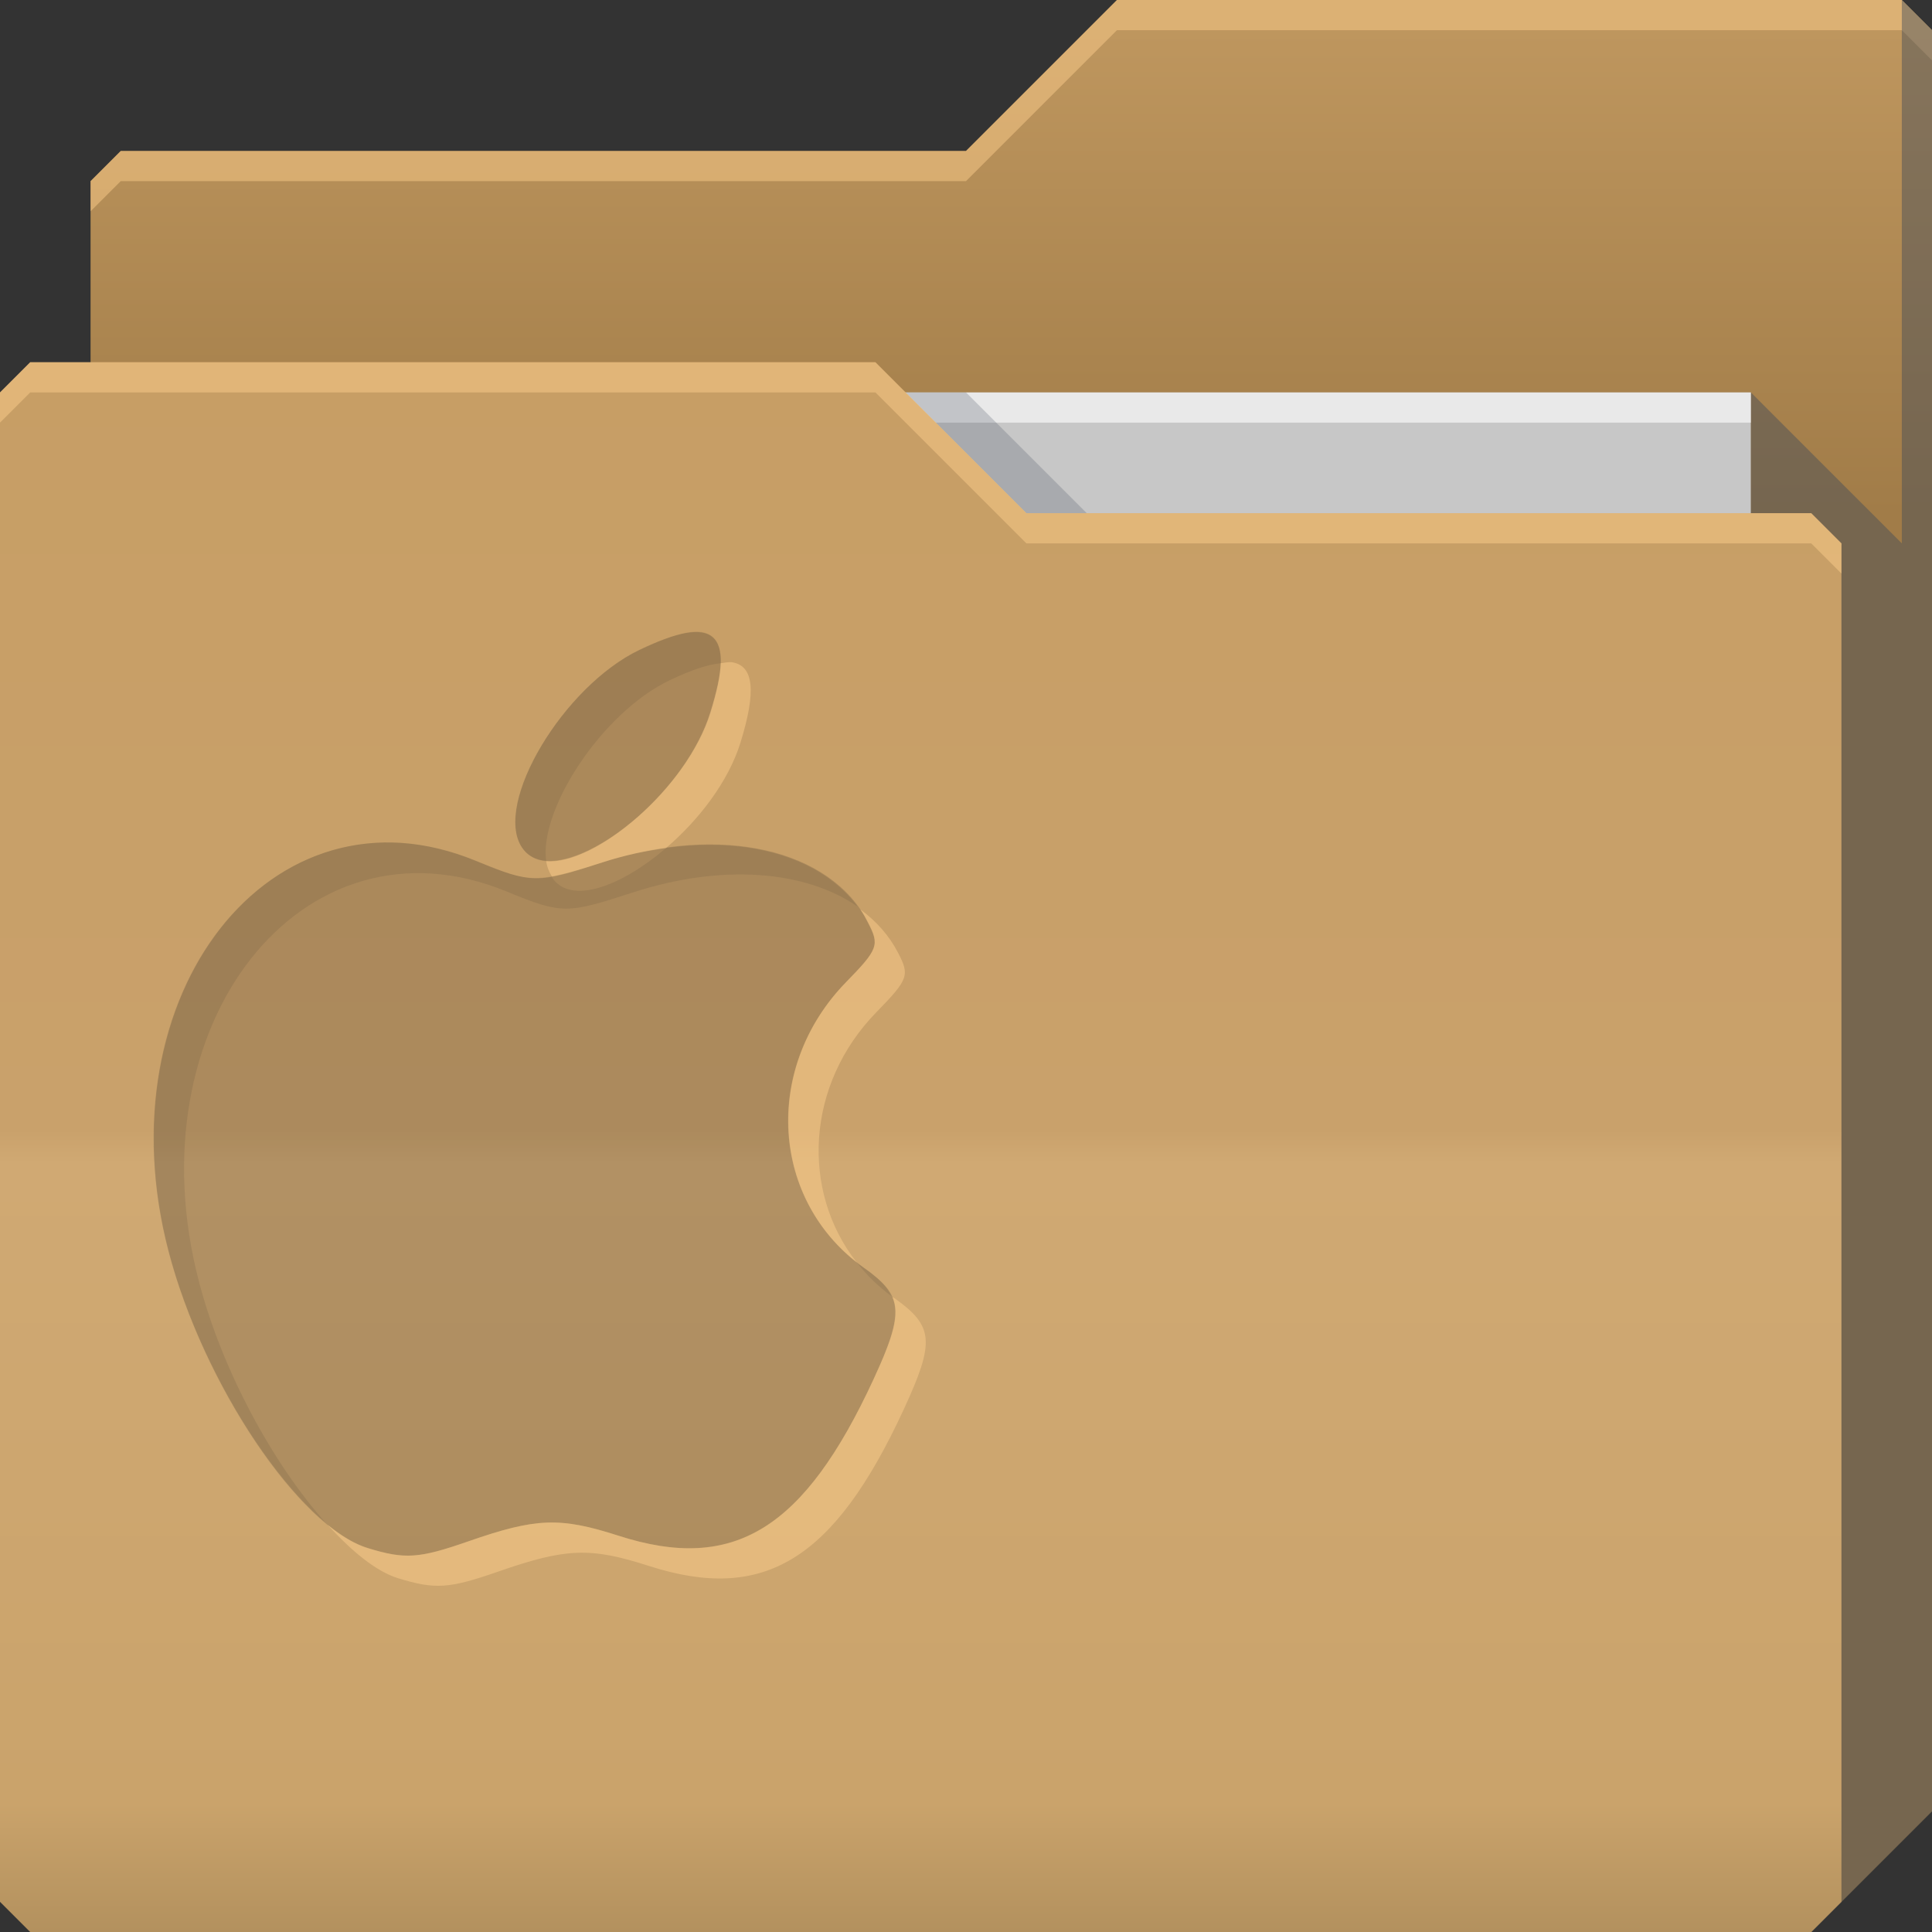<?xml version="1.0" encoding="UTF-8" standalone="no"?>
<!-- Created with Inkscape (http://www.inkscape.org/) -->

<svg
   xmlns:dc="http://purl.org/dc/elements/1.1/"
   xmlns:cc="http://creativecommons.org/ns#"
   xmlns:rdf="http://www.w3.org/1999/02/22-rdf-syntax-ns#"
   xmlns:svg="http://www.w3.org/2000/svg"
   xmlns="http://www.w3.org/2000/svg"
   xmlns:xlink="http://www.w3.org/1999/xlink"
   xmlns:sodipodi="http://sodipodi.sourceforge.net/DTD/sodipodi-0.dtd"
   xmlns:inkscape="http://www.inkscape.org/namespaces/inkscape"
   id="svg13094"
   height="64"
   width="64"
   version="1.1"
   inkscape:version="0.48.4 r9939"
   sodipodi:docname="folder-apple.svg"
   inkscape:export-filename="folder.png"
   inkscape:export-xdpi="90"
   inkscape:export-ydpi="90">
  <rect width="100%" height="100%" fill="#333333" stroke="none"/>
  <sodipodi:namedview
     pagecolor="#ffffff"
     bordercolor="#666666"
     borderopacity="1"
     objecttolerance="10"
     gridtolerance="10"
     guidetolerance="10"
     inkscape:pageopacity="0"
     inkscape:pageshadow="2"
     inkscape:window-width="1920"
     inkscape:window-height="1025"
     id="namedview46"
     showgrid="true"
     inkscape:snap-bbox="true"
     inkscape:bbox-paths="true"
     inkscape:bbox-nodes="true"
     inkscape:snap-bbox-edge-midpoints="true"
     inkscape:snap-bbox-midpoints="true"
     inkscape:snap-nodes="true"
     inkscape:object-paths="true"
     inkscape:snap-intersection-paths="true"
     inkscape:object-nodes="true"
     inkscape:snap-smooth-nodes="true"
     inkscape:snap-midpoints="true"
     inkscape:snap-object-midpoints="true"
     inkscape:snap-center="true"
     fit-margin-top="0"
     fit-margin-left="0"
     fit-margin-right="0"
     fit-margin-bottom="0"
     inkscape:zoom="16"
     inkscape:cx="16.824389"
     inkscape:cy="28.565967"
     inkscape:window-x="-2"
     inkscape:window-y="32"
     inkscape:window-maximized="1"
     inkscape:current-layer="svg13094"
     showguides="true"
     inkscape:guide-bbox="true"
     inkscape:snap-page="true"
     inkscape:snap-global="true">
    <inkscape:grid
       type="xygrid"
       id="grid3023"
       empspacing="5"
       visible="true"
       enabled="true"
       snapvisiblegridlinesonly="true"
       originx="-80px"
       originy="-75px" />
  </sodipodi:namedview>
  <defs
     id="defs11">
    <linearGradient
       id="linearGradient3841-4-5">
      <stop
         style="stop-color:#a17c48;stop-opacity:1;"
         offset="0"
         id="stop3843-9-0" />
      <stop
         style="stop-color:#be965e;stop-opacity:1;"
         offset="1"
         id="stop3845-3-09" />
    </linearGradient>
    <linearGradient
       id="linearGradient3969-5">
      <stop
         style="stop-color:#b3915e;stop-opacity:1;"
         offset="0"
         id="stop3971-0" />
      <stop
         id="stop3977-5"
         offset="0.082"
         style="stop-color:#caa36b;stop-opacity:1;" />
      <stop
         style="stop-color:#d0a973;stop-opacity:1;"
         offset="0.49"
         id="stop3979-9" />
      <stop
         id="stop3981-0"
         offset="0.511"
         style="stop-color:#c9a16b;stop-opacity:1;" />
      <stop
         style="stop-color:#c79e65;stop-opacity:1;"
         offset="1"
         id="stop3973-8" />
    </linearGradient>
    <linearGradient
       inkscape:collect="always"
       xlink:href="#linearGradient3969-5"
       id="linearGradient3148"
       gradientUnits="userSpaceOnUse"
       x1="29.875"
       y1="64.082"
       x2="29.875"
       y2="12.082"
       gradientTransform="translate(0.625,-0.082)" />
    <linearGradient
       inkscape:collect="always"
       xlink:href="#linearGradient3841-4-5"
       id="linearGradient3156"
       gradientUnits="userSpaceOnUse"
       gradientTransform="translate(-33,-31.976)"
       x1="77.278"
       y1="48.976"
       x2="77.278"
       y2="32.976" />
  </defs>
  <path
     sodipodi:nodetypes="cccccccccc"
     inkscape:connector-curvature="0"
     id="path3833"
     d="m 3,6 -10e-8,58 L 60,64 64,60 64,1 63,0 37,0 32,5 4,5 z"
     style="fill:url(#linearGradient3156);fill-opacity:1;fill-rule:nonzero;stroke:none" />
  <path
     inkscape:connector-curvature="0"
     id="path3800"
     d="M 37,0 32,5 4,5 3,6 3,7 4,6 32,6 37,1 63,1 64,2 64,1 63,0 37,0 z"
     style="color:#000000;fill:#ffd08f;fill-opacity:0.466;fill-rule:nonzero;stroke:none;stroke-width:1;marker:none;visibility:visible;display:inline;overflow:visible;enable-background:accumulate" />
  <path
     style="fill:#c7c7c7;fill-opacity:1;fill-rule:nonzero"
     inkscape:connector-curvature="0"
     id="path3920"
     d="m 7,13 51,0 0,31 -51,0 z"
     sodipodi:nodetypes="ccccc" />
  <path
     style="fill:#3e4959;fill-opacity:0.432"
     inkscape:connector-curvature="0"
     d="m 58,13 0,51 2,0 4,-4 0,-59 -1,-1 0,18 z"
     id="path3802"
     sodipodi:nodetypes="cccccccc" />
  <path
     sodipodi:nodetypes="ccccc"
     style="fill:#ffffff;fill-opacity:0.602;fill-rule:nonzero"
     d="m 7,13 51,0 0,1 -51,0 z"
     id="path4253"
     inkscape:connector-curvature="0" />
  <path
     sodipodi:nodetypes="ccccc"
     inkscape:connector-curvature="0"
     id="path3982"
     d="m 30,13 4,4 2,0 -4,-4 z"
     style="color:#000000;fill:#3e4959;fill-opacity:0.23;fill-rule:nonzero;stroke-width:1;stroke-linecap:butt;stroke-linejoin:miter;stroke-miterlimit:4;stroke-opacity:1;stroke-dasharray:none;stroke-dashoffset:0;marker:none;visibility:visible;display:inline;overflow:visible;enable-background:accumulate" />
  <path
     inkscape:export-ydpi="90"
     inkscape:export-xdpi="90"
     sodipodi:nodetypes="ccccccccccc"
     style="fill:url(#linearGradient3148);fill-opacity:1;fill-rule:nonzero"
     inkscape:connector-curvature="0"
     d="m 0,13 0,50 1,1 59,0 1,-1 0,-45 -1,-1 -26,1e-6 -5,-5 L 1,12 z"
     id="path3916" />
  <path
     inkscape:connector-curvature="0"
     id="path3046"
     d="m 1,12 -1,1 0,1 1,-1 28,0 5,5 26,0 1,1 0,-1 -1,-1 -26,0 -5,-5 -28,0 z"
     style="fill:#ffd08f;fill-opacity:0.466;fill-rule:nonzero" />
  <path
     inkscape:connector-curvature="0"
     style="color:#000000;fill:#181818;fill-opacity:0.164;fill-rule:nonzero;stroke:none;stroke-width:1;marker:none;visibility:visible;display:inline;overflow:visible;enable-background:accumulate"
     d="M 12.183,51.287 C 9.912,50.591 6.739,45.866 5.584,41.461 3.348,32.928 9.007,25.735 15.77,28.516 c 1.852,0.762 1.999,0.763 4.187,0.053 3.925,-1.274 7.539,-0.457 8.804,1.988 0.385,0.745 0.332,0.886 -0.741,1.986 -2.776,2.845 -2.496,7.262 0.6,9.457 1.315,0.932 1.359,1.439 0.324,3.679 -2.303,4.985 -4.643,6.422 -8.457,5.195 -1.948,-0.627 -2.719,-0.598 -4.974,0.188 -1.631,0.568 -2.108,0.601 -3.331,0.225 z m 5.106,-23.218 c -0.948,-1.447 1.374,-5.343 3.902,-6.547 2.498,-1.19 3.177,-0.592 2.353,2.074 -0.944,3.058 -5.192,6.095 -6.255,4.473 z"
     id="path3022"
     sodipodi:nodetypes="ccssssssssccssc" />
  <path
     style="color:#000000;fill:#181818;fill-opacity:0.092;fill-rule:nonzero;stroke:none;stroke-width:1;marker:none;visibility:visible;display:inline;overflow:visible;enable-background:accumulate"
     d="m 23.25,20.938 c -0.442,-0.071 -1.126,0.147 -2.062,0.594 -2.527,1.204 -4.854,5.085 -3.906,6.531 0.183,0.279 0.473,0.442 0.812,0.469 -0.245,-1.71 1.841,-4.927 4.094,-6 0.716,-0.341 1.263,-0.522 1.688,-0.562 0.02,-0.619 -0.183,-0.96 -0.625,-1.031 z m -10.531,6.969 c -5.275,0.106 -9.012,6.363 -7.125,13.562 0.929,3.542 3.167,7.274 5.188,8.969 -1.719,-1.928 -3.409,-4.997 -4.188,-7.969 -2.237,-8.532 3.425,-15.718 10.188,-12.938 1.852,0.762 1.999,0.741 4.188,0.031 2.943,-0.955 5.703,-0.733 7.438,0.469 -1.197,-1.614 -3.582,-2.323 -6.344,-1.938 -1.487,1.274 -3.168,1.904 -3.781,0.969 -0.005,-0.008 0.005,-0.023 0,-0.031 -0.811,0.144 -1.28,0.002 -2.5,-0.5 -1.057,-0.434 -2.086,-0.645 -3.062,-0.625 z M 28.375,41.812 c 0.326,0.416 0.705,0.793 1.156,1.125 C 29.378,42.611 29.099,42.336 28.625,42 28.54,41.94 28.456,41.876 28.375,41.812 z"
     id="path3035"
     inkscape:connector-curvature="0" />
  <path
     style="color:#000000;fill:#ffd08f;fill-opacity:0.466;fill-rule:nonzero;stroke:none;stroke-width:1;marker:none;visibility:visible;display:inline;overflow:visible;enable-background:accumulate"
     d="M 24.25 21.938 C 24.146 21.921 24.006 21.956 23.875 21.969 C 23.862 22.381 23.737 22.927 23.531 23.594 C 22.75 26.124 19.722 28.659 18.094 28.531 C 18.122 28.728 18.188 28.88 18.281 29.031 C 18.701 28.957 19.222 28.805 19.969 28.562 C 20.689 28.329 21.376 28.19 22.062 28.094 C 23.154 27.159 24.132 25.888 24.531 24.594 C 25.046 22.927 24.986 22.056 24.25 21.938 z M 28.5 30.125 C 28.597 30.265 28.671 30.41 28.75 30.562 C 29.135 31.307 29.104 31.432 28.031 32.531 C 25.332 35.299 25.515 39.562 28.375 41.812 C 26.525 39.453 26.695 35.926 29.031 33.531 C 30.104 32.432 30.135 32.307 29.75 31.562 C 29.454 30.99 29.027 30.513 28.5 30.125 z M 29.562 42.969 C 29.806 43.542 29.584 44.288 28.938 45.688 C 26.634 50.672 24.314 52.102 20.5 50.875 C 18.552 50.248 17.754 50.277 15.5 51.062 C 13.869 51.631 13.411 51.656 12.188 51.281 C 11.762 51.151 11.314 50.885 10.844 50.5 C 11.653 51.394 12.466 52.06 13.188 52.281 C 14.411 52.656 14.869 52.631 16.5 52.062 C 18.754 51.277 19.552 51.248 21.5 51.875 C 25.314 53.102 27.634 51.672 29.938 46.688 C 30.972 44.448 30.94 43.932 29.625 43 C 29.606 42.987 29.581 42.982 29.562 42.969 z "
     id="path3127" />
</svg>
